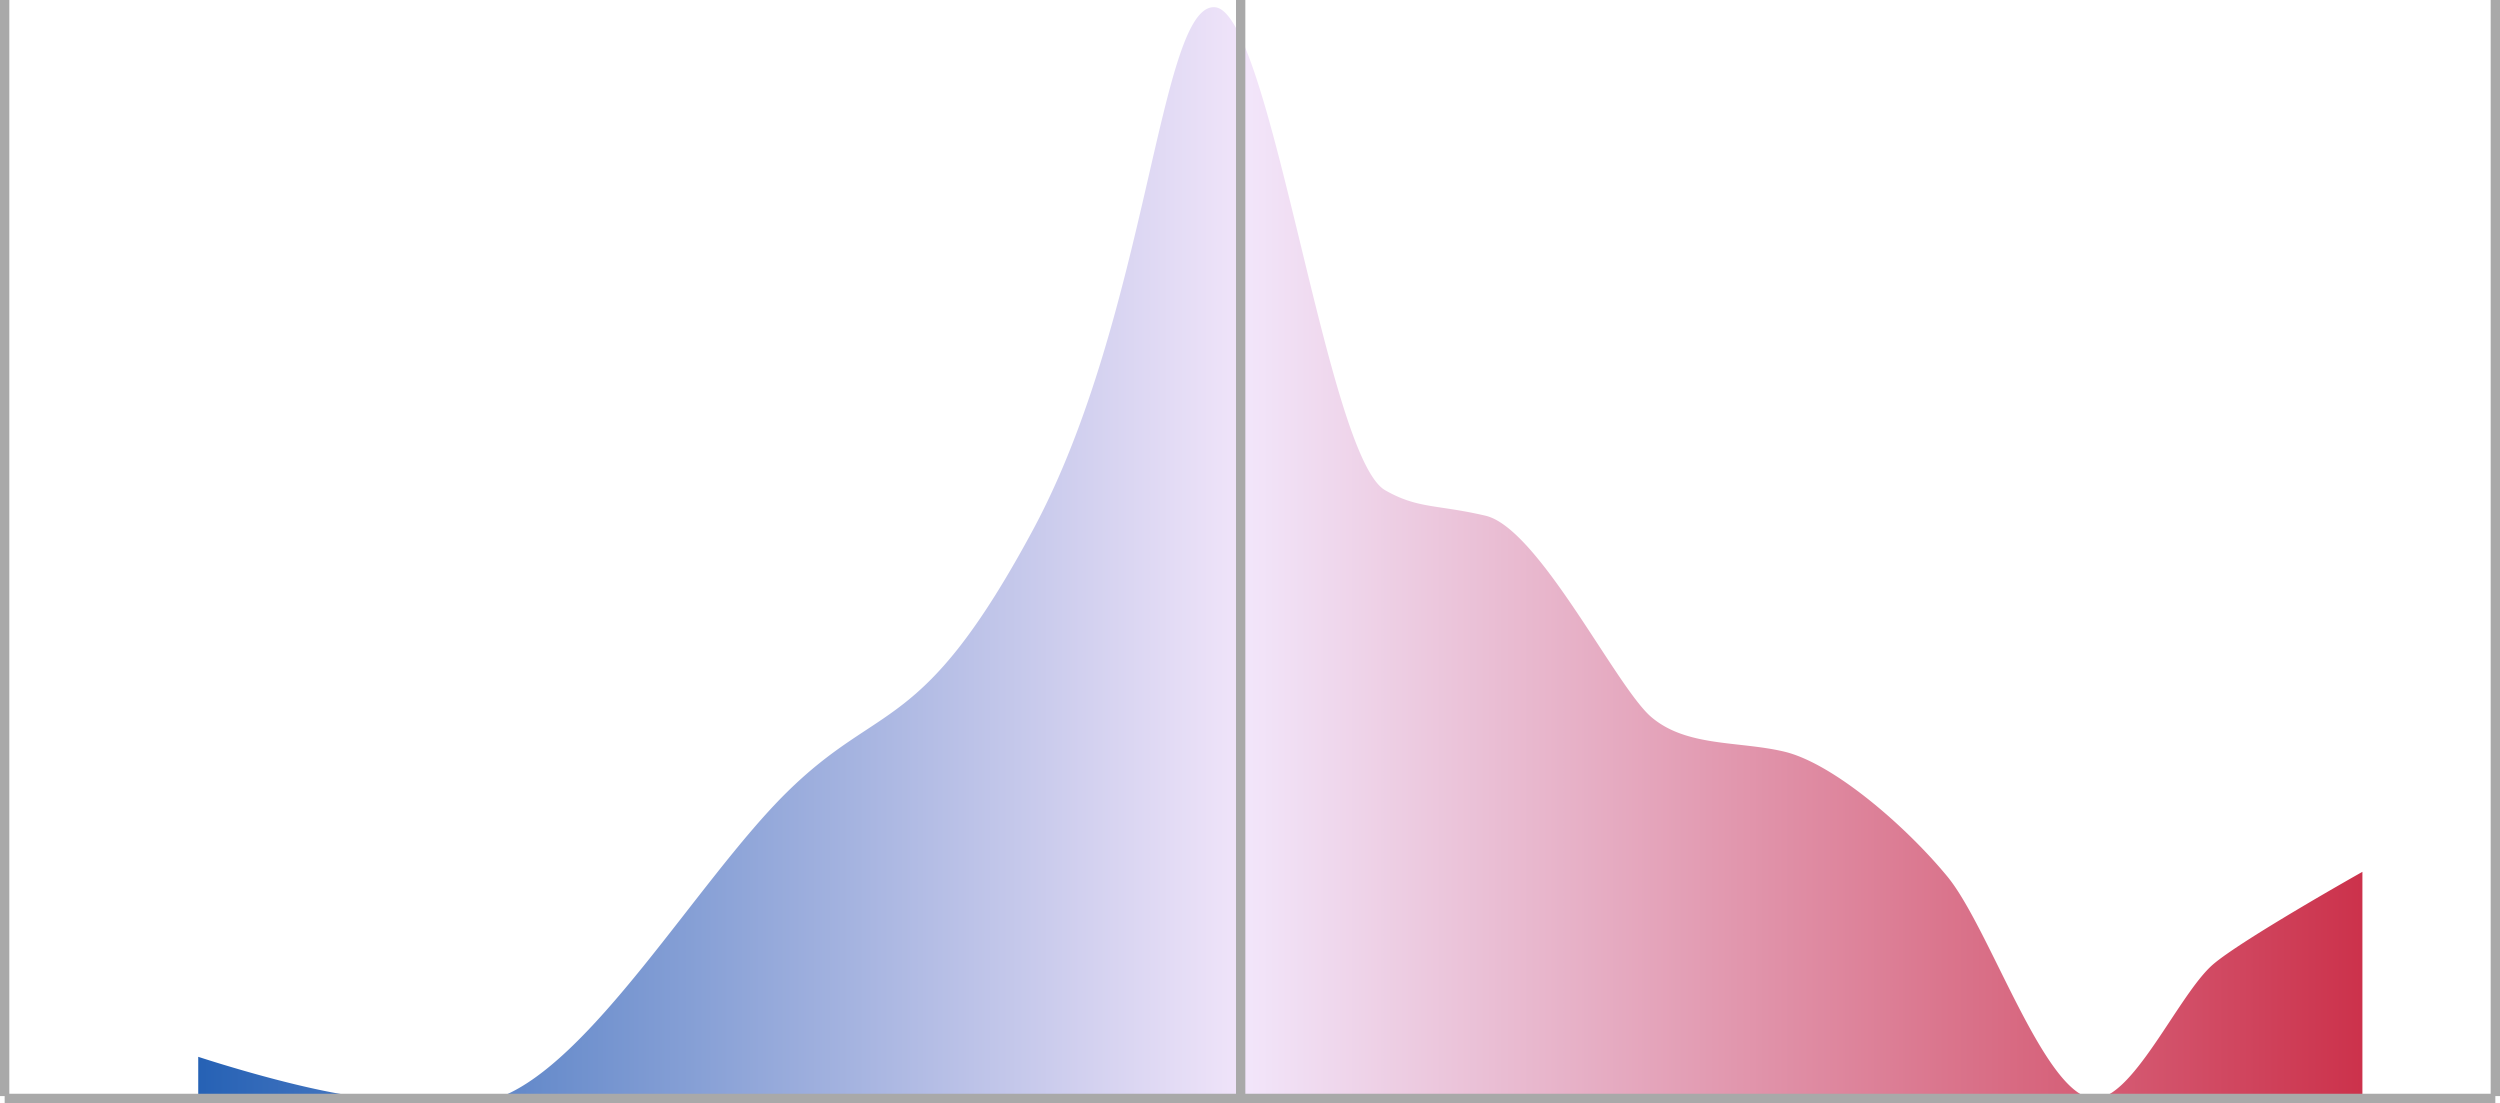 <svg xmlns="http://www.w3.org/2000/svg" xmlns:xlink="http://www.w3.org/1999/xlink" viewBox="0 0 536 236.5"><defs><style>.cls-1{fill:#fff;stroke:#a9a9a9;stroke-miterlimit:10;stroke-width:2px;}.cls-2{fill:url(#linear-gradient);}</style><linearGradient id="linear-gradient" x1="0.5" y1="119" x2="535.5" y2="119" gradientUnits="userSpaceOnUse"><stop offset="0" stop-color="#0049a8"/><stop offset="0.5" stop-color="#f2e5fa"/><stop offset="1" stop-color="#c71c36"/></linearGradient><symbol id="Hashmarks" data-name="Hashmarks" viewBox="0 0 536 236.5"><line class="cls-1" x1="535" x2="535" y2="235"/><line class="cls-1" x1="266" x2="266" y2="235"/><line class="cls-1" x1="1" x2="1" y2="235"/><line class="cls-1" x1="1" y1="235.5" x2="535" y2="235.5"/></symbol></defs><title>ushouse_bias_plan_curve</title><g id="Layer_2" data-name="Layer 2"><g id="Final_Items" data-name="Final Items"><g id="ushouse_bias_plan_curve"><path id="ushouse_bias_plan_curve-2" data-name="ushouse_bias_plan_curve" class="cls-2" d="M.5,235.5l42,.33v-9.25s30,9.91,42,8.92a136,136,0,0,1,22,0c20-6.94,43-46.6,62-65.44,20.4-20.22,29-11.9,53-56.51,24.73-46,27-113,39-112S284.36,98,297,105.12c7,4,11,3,21.5,5.45,11.39,2.69,27.94,36.64,35.5,43.13s18.72,5.13,28.5,7.44c10.5,2.48,26,15.86,35,26.77s20.5,46.1,31,47.59c8.43,1.19,18.5-22.31,26-28.75,6.09-5.24,32-19.83,32-19.83V236.5h29Z"/><use id="Hashmarks-3" data-name="Hashmarks" width="536" height="236.5" xlink:href="#Hashmarks"/></g></g></g></svg>